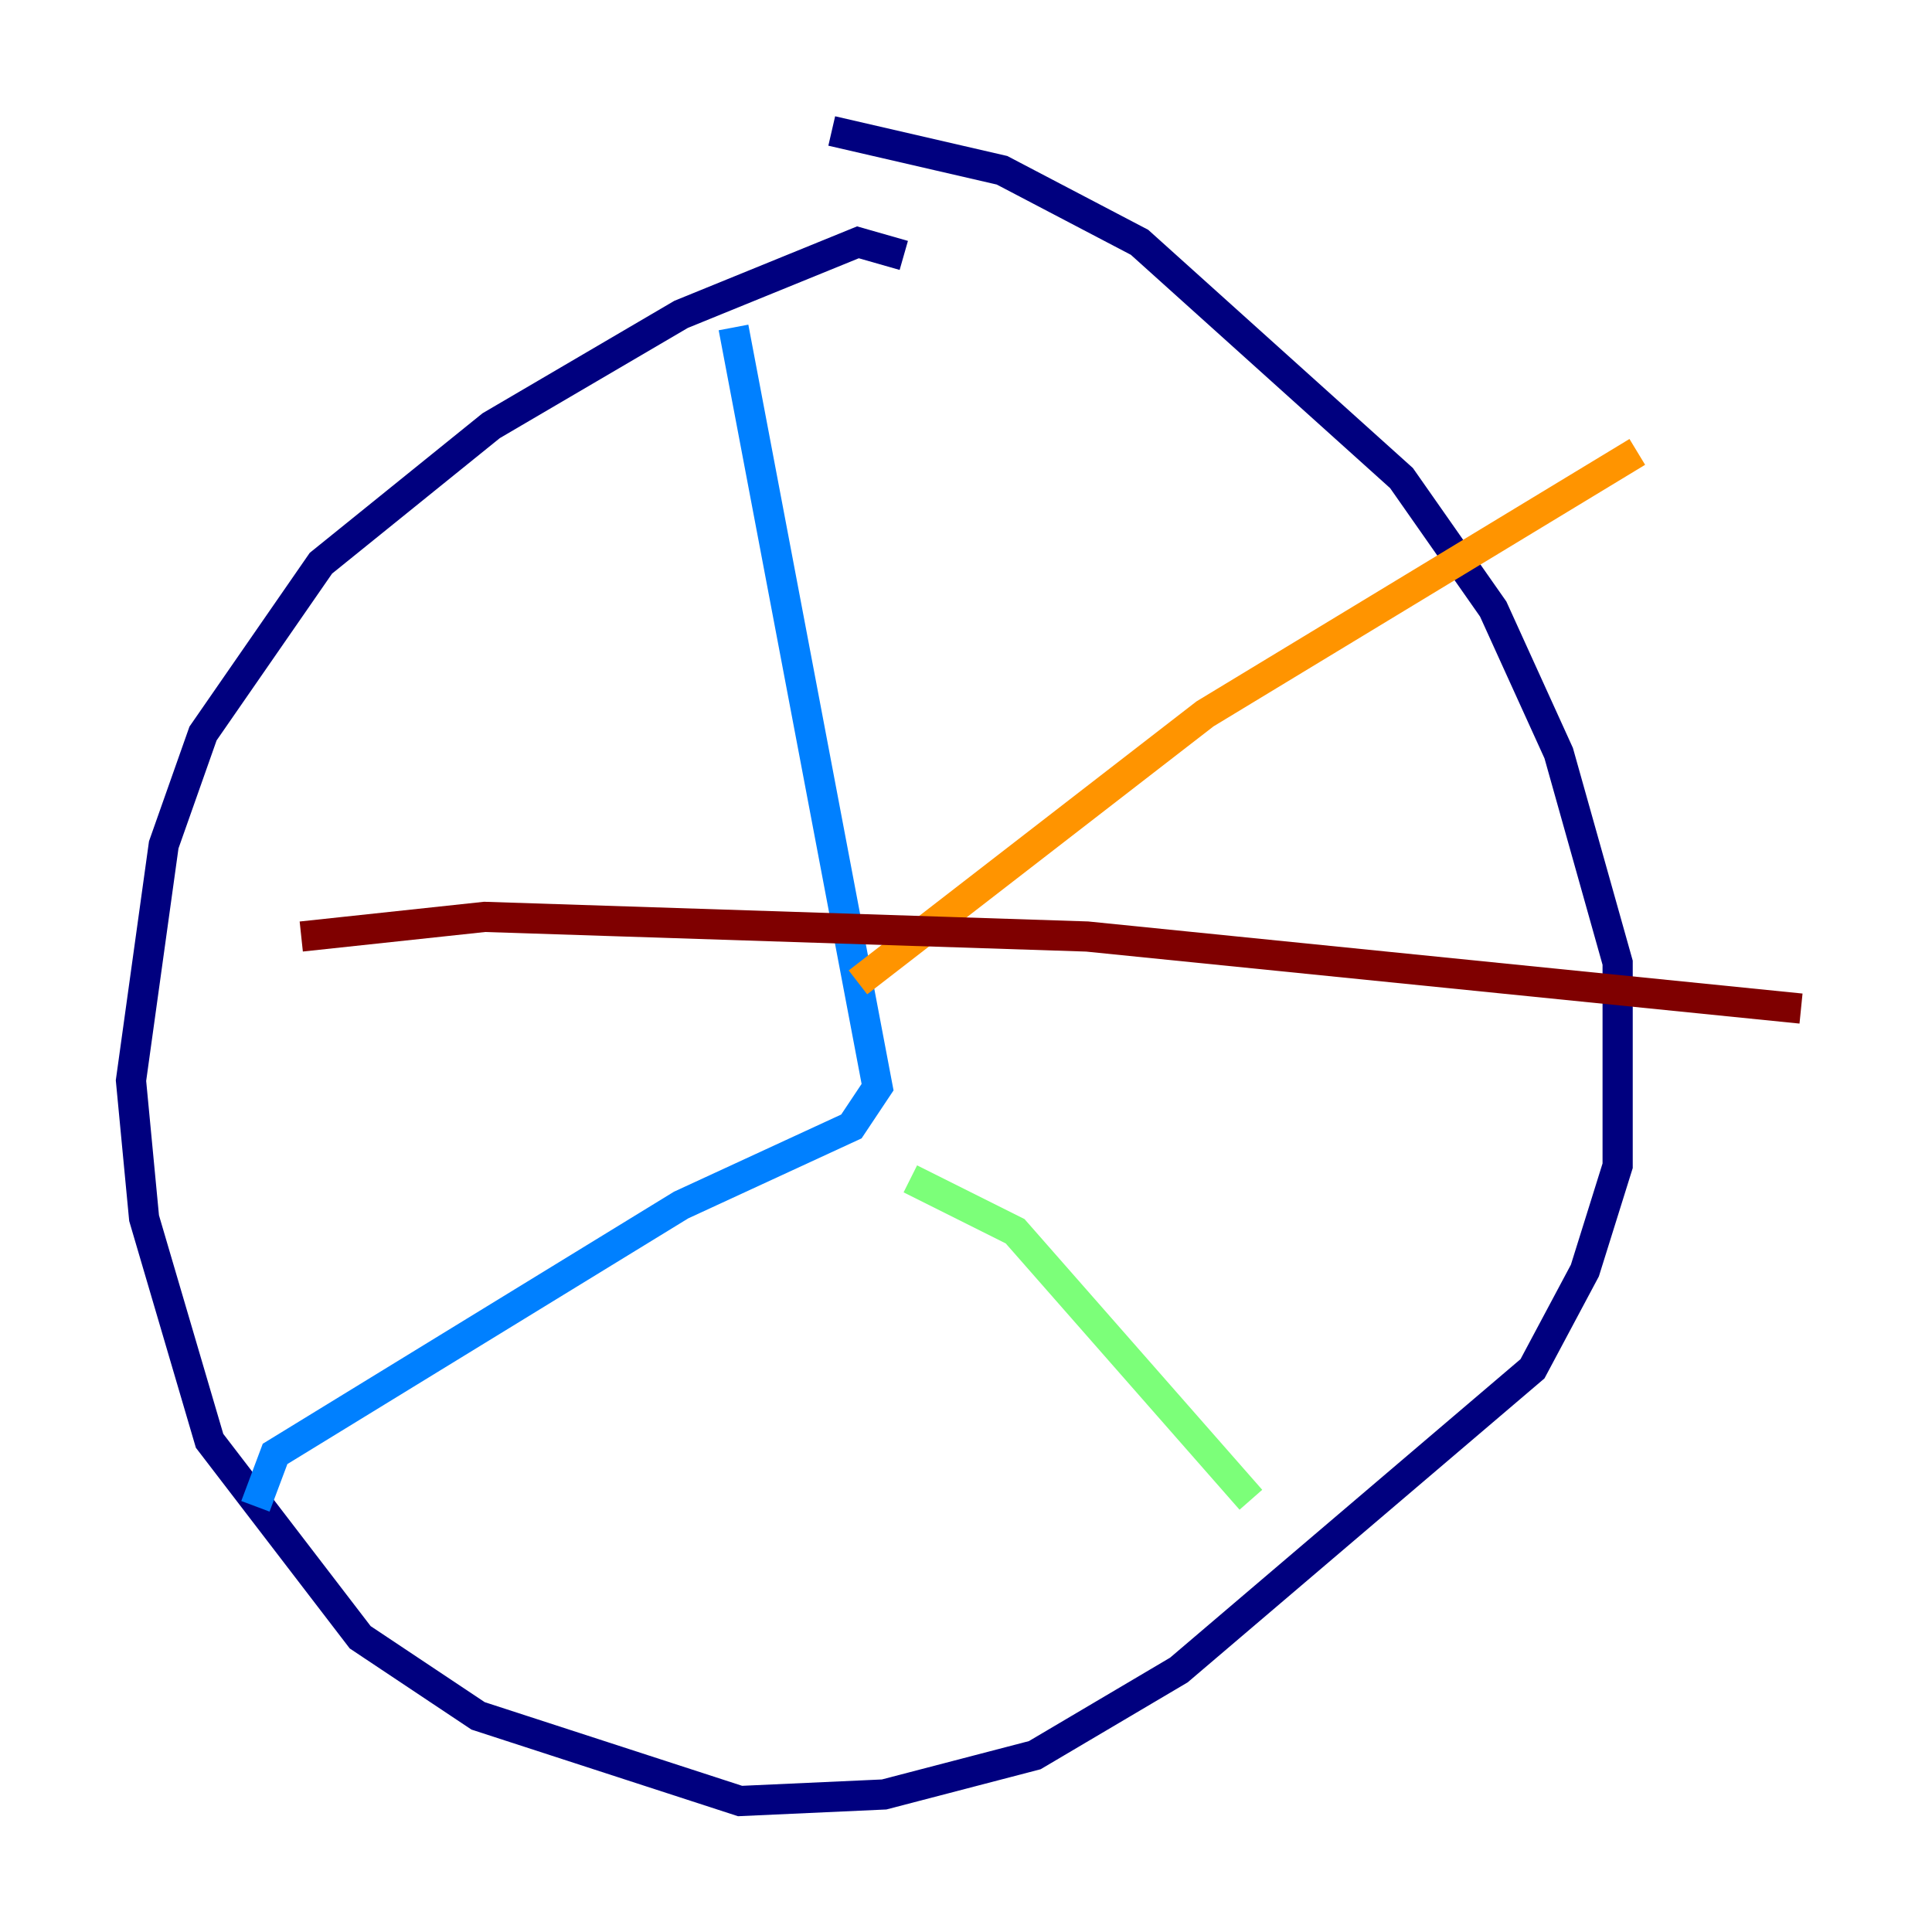 <?xml version="1.0" encoding="utf-8" ?>
<svg baseProfile="tiny" height="128" version="1.2" viewBox="0,0,128,128" width="128" xmlns="http://www.w3.org/2000/svg" xmlns:ev="http://www.w3.org/2001/xml-events" xmlns:xlink="http://www.w3.org/1999/xlink"><defs /><polyline fill="none" points="59.878,16.922 56.841,16.054 45.125,20.827 32.542,28.203 21.261,37.315 13.451,48.597 10.848,55.973 8.678,71.593 9.546,80.705 13.885,95.458 23.864,108.475 31.675,113.681 49.031,119.322 58.576,118.888 68.556,116.285 78.102,110.644 101.532,90.685 105.003,84.176 107.173,77.234 107.173,63.783 103.268,49.898 98.929,40.352 92.854,31.675 75.498,16.054 66.386,11.281 55.105,8.678" stroke="#00007f" stroke-width="2" /><polyline fill="none" points="48.597,21.695 58.142,72.027 56.407,74.63 45.125,79.837 18.224,96.325 16.922,99.797" stroke="#0080ff" stroke-width="2" /><polyline fill="none" points="60.312,78.102 67.254,81.573 82.875,99.363" stroke="#7cff79" stroke-width="2" /><polyline fill="none" points="56.841,65.085 79.837,47.295 108.475,29.939" stroke="#ff9400" stroke-width="2" /><polyline fill="none" points="19.959,62.047 32.108,60.746 72.027,62.047 119.322,66.82" stroke="#7f0000" stroke-width="2" /></svg>